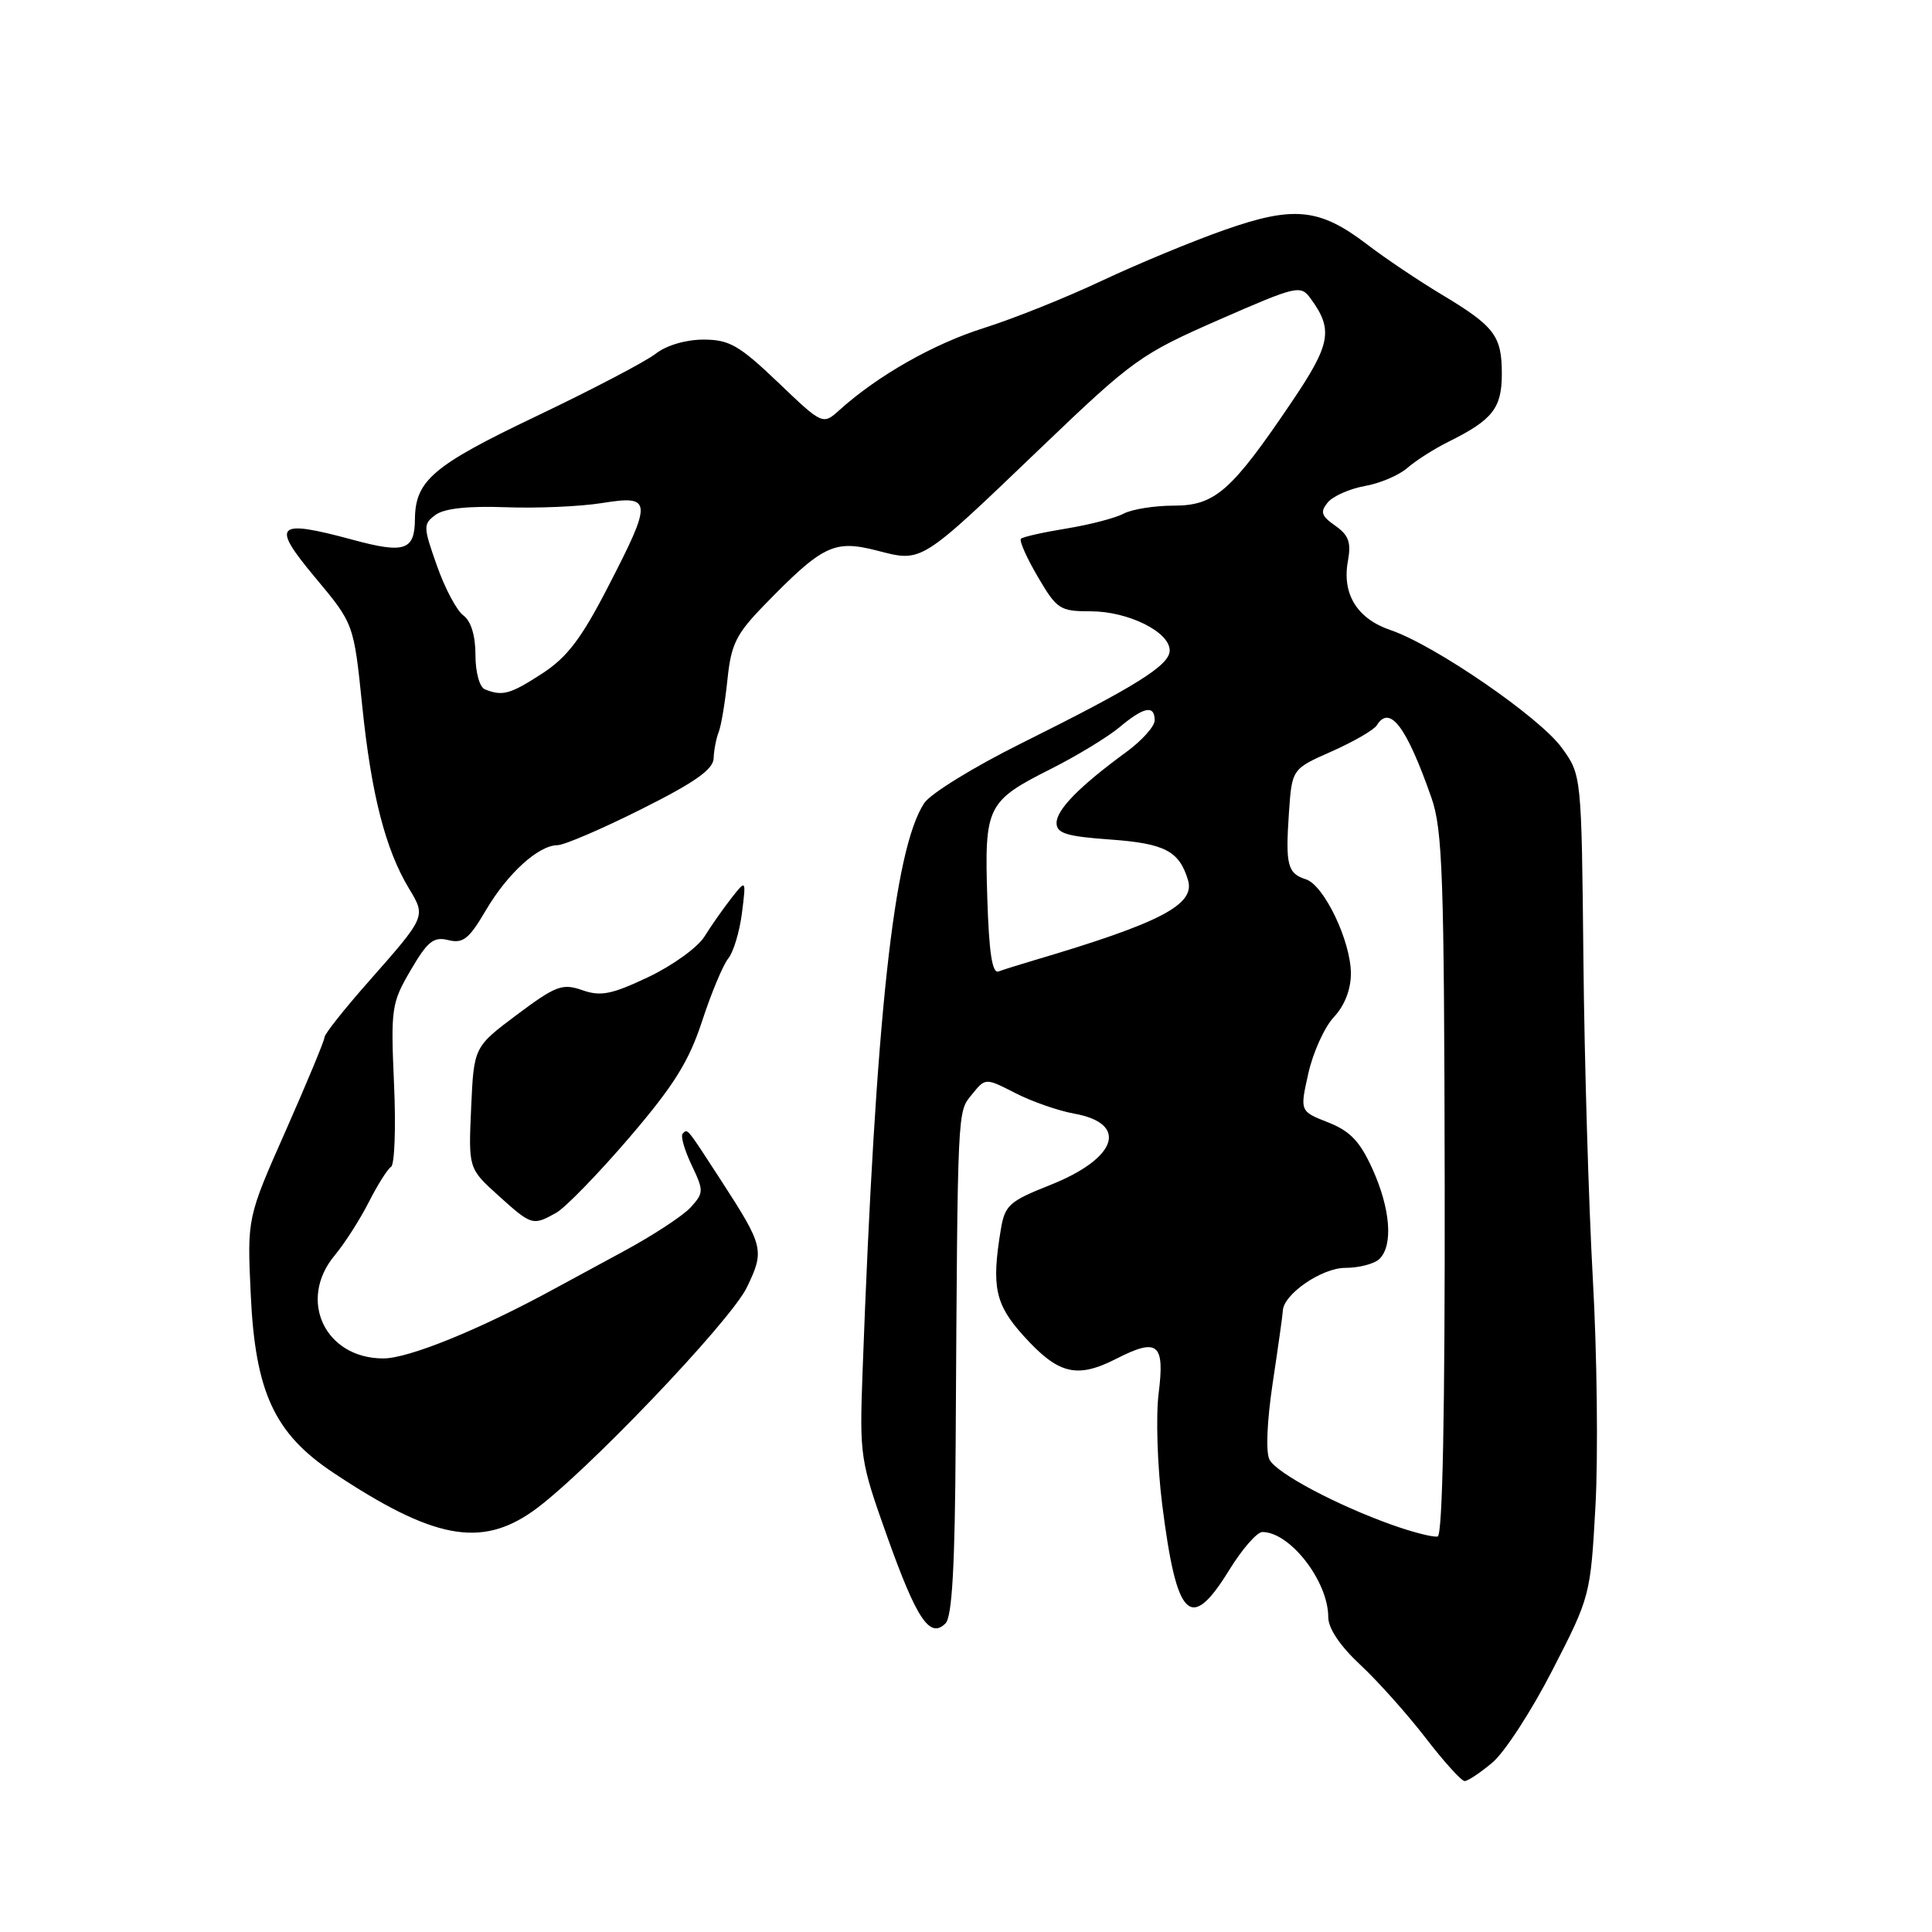 <?xml version="1.0" encoding="UTF-8" standalone="no"?>
<!DOCTYPE svg PUBLIC "-//W3C//DTD SVG 1.1//EN" "http://www.w3.org/Graphics/SVG/1.1/DTD/svg11.dtd" >
<svg xmlns="http://www.w3.org/2000/svg" xmlns:xlink="http://www.w3.org/1999/xlink" version="1.1" viewBox="0 0 256 256">
 <g >
 <path fill="currentColor"
d=" M 197.76 233.54 C 199.37 232.19 202.95 226.68 205.71 221.29 C 210.71 211.57 210.75 211.42 211.41 199.50 C 211.77 192.90 211.62 179.40 211.06 169.50 C 210.51 159.60 209.94 140.52 209.81 127.10 C 209.56 102.69 209.56 102.69 206.94 99.08 C 204.02 95.04 190.10 85.48 184.28 83.50 C 179.84 82.00 177.81 78.73 178.60 74.37 C 179.06 71.87 178.72 70.92 176.93 69.66 C 175.07 68.36 174.90 67.83 175.94 66.57 C 176.63 65.74 178.84 64.76 180.85 64.40 C 182.86 64.05 185.40 62.96 186.50 61.99 C 187.60 61.03 190.07 59.45 192.00 58.50 C 197.79 55.62 199.00 54.07 199.00 49.54 C 199.00 44.49 198.05 43.24 191.00 39.01 C 187.98 37.20 183.54 34.22 181.14 32.38 C 174.85 27.58 171.44 27.23 162.22 30.48 C 157.97 31.97 150.68 35.00 146.00 37.20 C 141.32 39.41 134.31 42.22 130.41 43.45 C 123.73 45.55 116.33 49.75 111.26 54.31 C 109.02 56.33 109.02 56.33 103.09 50.66 C 97.93 45.74 96.63 45.00 93.21 45.00 C 90.88 45.00 88.30 45.76 86.88 46.87 C 85.57 47.90 78.42 51.64 71.00 55.18 C 57.37 61.68 55.03 63.67 54.98 68.80 C 54.95 72.94 53.60 73.38 46.77 71.53 C 36.52 68.76 35.84 69.45 41.80 76.57 C 46.88 82.65 46.88 82.65 48.00 93.57 C 49.20 105.27 51.07 112.54 54.19 117.73 C 56.45 121.48 56.48 121.40 48.82 130.09 C 45.62 133.71 43.00 137.02 43.00 137.44 C 43.00 137.86 40.69 143.41 37.88 149.78 C 32.75 161.35 32.75 161.35 33.22 171.43 C 33.81 184.48 36.35 189.96 44.22 195.18 C 57.36 203.91 63.66 205.12 70.59 200.25 C 77.17 195.62 96.75 175.15 98.96 170.59 C 101.33 165.68 101.20 165.15 95.60 156.50 C 90.91 149.27 91.13 149.54 90.46 150.21 C 90.16 150.51 90.69 152.37 91.63 154.35 C 93.27 157.79 93.26 158.05 91.53 159.97 C 90.52 161.08 86.51 163.71 82.60 165.82 C 78.70 167.93 74.60 170.15 73.50 170.75 C 63.62 176.15 54.16 180.00 50.79 180.00 C 43.05 180.00 39.41 172.25 44.36 166.33 C 45.66 164.77 47.68 161.62 48.85 159.32 C 50.02 157.02 51.35 154.90 51.82 154.61 C 52.29 154.32 52.47 149.36 52.21 143.60 C 51.77 133.62 51.87 132.90 54.42 128.55 C 56.66 124.72 57.46 124.08 59.41 124.57 C 61.35 125.05 62.15 124.42 64.36 120.65 C 67.24 115.74 71.34 112.01 73.88 111.99 C 74.77 111.98 79.78 109.83 85.00 107.21 C 92.08 103.67 94.52 101.95 94.56 100.47 C 94.60 99.39 94.90 97.83 95.23 97.00 C 95.56 96.17 96.08 93.05 96.39 90.06 C 96.87 85.37 97.54 84.02 101.22 80.23 C 109.00 72.23 110.51 71.50 116.15 72.94 C 122.27 74.51 121.75 74.83 138.09 59.18 C 150.11 47.67 151.17 46.91 161.48 42.39 C 171.93 37.82 172.33 37.73 173.68 39.58 C 176.68 43.68 176.33 45.60 171.22 53.17 C 163.18 65.08 161.01 67.00 155.53 67.00 C 152.97 67.00 149.98 67.48 148.89 68.06 C 147.80 68.64 144.39 69.53 141.32 70.03 C 138.24 70.53 135.52 71.14 135.28 71.39 C 135.03 71.64 136.03 73.90 137.51 76.42 C 140.04 80.74 140.44 81.00 144.51 81.00 C 149.48 81.00 154.98 83.72 154.99 86.18 C 155.00 88.14 150.60 90.90 135.22 98.55 C 129.01 101.64 123.27 105.18 122.46 106.42 C 118.43 112.58 116.02 134.82 114.29 181.88 C 113.89 192.95 113.97 193.54 117.56 203.61 C 121.48 214.60 123.22 217.19 125.29 215.10 C 126.16 214.23 126.54 207.43 126.63 191.19 C 126.90 146.29 126.84 147.41 128.79 145.02 C 130.57 142.81 130.57 142.81 134.54 144.84 C 136.72 145.96 140.22 147.18 142.33 147.56 C 149.60 148.87 148.06 153.48 139.16 157.02 C 133.71 159.18 133.15 159.69 132.61 162.94 C 131.36 170.51 131.86 172.84 135.63 177.01 C 140.24 182.11 142.68 182.71 147.92 180.04 C 153.43 177.23 154.36 178.00 153.52 184.68 C 153.15 187.67 153.36 194.26 153.99 199.31 C 155.92 214.62 157.74 216.40 162.90 208.00 C 164.60 205.25 166.56 203.00 167.27 203.00 C 170.94 203.00 176.00 209.53 176.00 214.27 C 176.00 215.77 177.56 218.09 180.25 220.60 C 182.59 222.78 186.48 227.14 188.90 230.28 C 191.32 233.43 193.65 236.00 194.07 236.00 C 194.50 236.00 196.16 234.89 197.76 233.54 Z  M 73.69 160.71 C 74.89 160.04 79.24 155.57 83.35 150.78 C 89.30 143.83 91.27 140.68 93.04 135.28 C 94.26 131.55 95.82 127.83 96.50 127.00 C 97.18 126.17 97.99 123.48 98.31 121.01 C 98.87 116.51 98.87 116.51 96.91 119.01 C 95.84 120.38 94.23 122.67 93.35 124.09 C 92.47 125.52 89.13 127.93 85.92 129.46 C 81.04 131.77 79.61 132.06 77.15 131.20 C 74.51 130.28 73.66 130.60 68.50 134.45 C 62.79 138.73 62.79 138.73 62.43 146.78 C 62.07 154.83 62.07 154.83 66.04 158.42 C 70.44 162.39 70.59 162.44 73.69 160.71 Z  M 184.50 202.07 C 177.19 199.47 169.24 195.26 168.23 193.44 C 167.70 192.49 167.87 188.41 168.65 183.18 C 169.37 178.41 169.97 174.14 169.98 173.70 C 170.04 171.51 175.13 168.00 178.25 168.00 C 180.09 168.00 182.14 167.46 182.80 166.80 C 184.62 164.98 184.24 160.18 181.87 154.92 C 180.20 151.23 178.91 149.88 175.98 148.72 C 172.23 147.25 172.23 147.25 173.37 142.20 C 173.99 139.43 175.51 136.08 176.75 134.76 C 178.16 133.26 179.00 131.12 179.00 129.00 C 179.00 124.72 175.44 117.27 173.03 116.51 C 170.60 115.74 170.32 114.61 170.79 107.70 C 171.19 101.89 171.19 101.89 176.47 99.56 C 179.37 98.27 182.05 96.72 182.43 96.11 C 184.15 93.33 186.36 96.26 189.66 105.67 C 191.16 109.93 191.36 116.00 191.43 156.91 C 191.47 187.08 191.15 203.42 190.50 203.59 C 189.95 203.73 187.25 203.05 184.50 202.07 Z  M 130.82 118.94 C 130.44 106.80 130.76 106.16 139.32 101.85 C 142.72 100.13 146.77 97.67 148.33 96.37 C 151.57 93.65 153.00 93.37 153.00 95.45 C 153.00 96.25 151.31 98.13 149.25 99.64 C 143.04 104.18 140.00 107.28 140.00 109.05 C 140.00 110.42 141.32 110.83 147.09 111.24 C 154.35 111.76 156.26 112.76 157.42 116.63 C 158.39 119.88 153.74 122.30 137.00 127.25 C 135.07 127.82 132.97 128.48 132.32 128.72 C 131.47 129.04 131.05 126.28 130.82 118.94 Z  M 64.25 91.34 C 63.54 91.05 63.00 89.09 63.00 86.78 C 63.00 84.22 62.41 82.29 61.40 81.55 C 60.52 80.91 58.94 77.94 57.89 74.94 C 56.06 69.77 56.06 69.44 57.73 68.21 C 58.88 67.37 62.04 67.03 66.99 67.21 C 71.12 67.37 76.86 67.12 79.75 66.66 C 86.45 65.58 86.50 66.28 80.52 77.85 C 77.02 84.64 75.13 87.12 71.82 89.26 C 67.60 92.00 66.58 92.28 64.25 91.34 Z "/>
</g>
</svg>